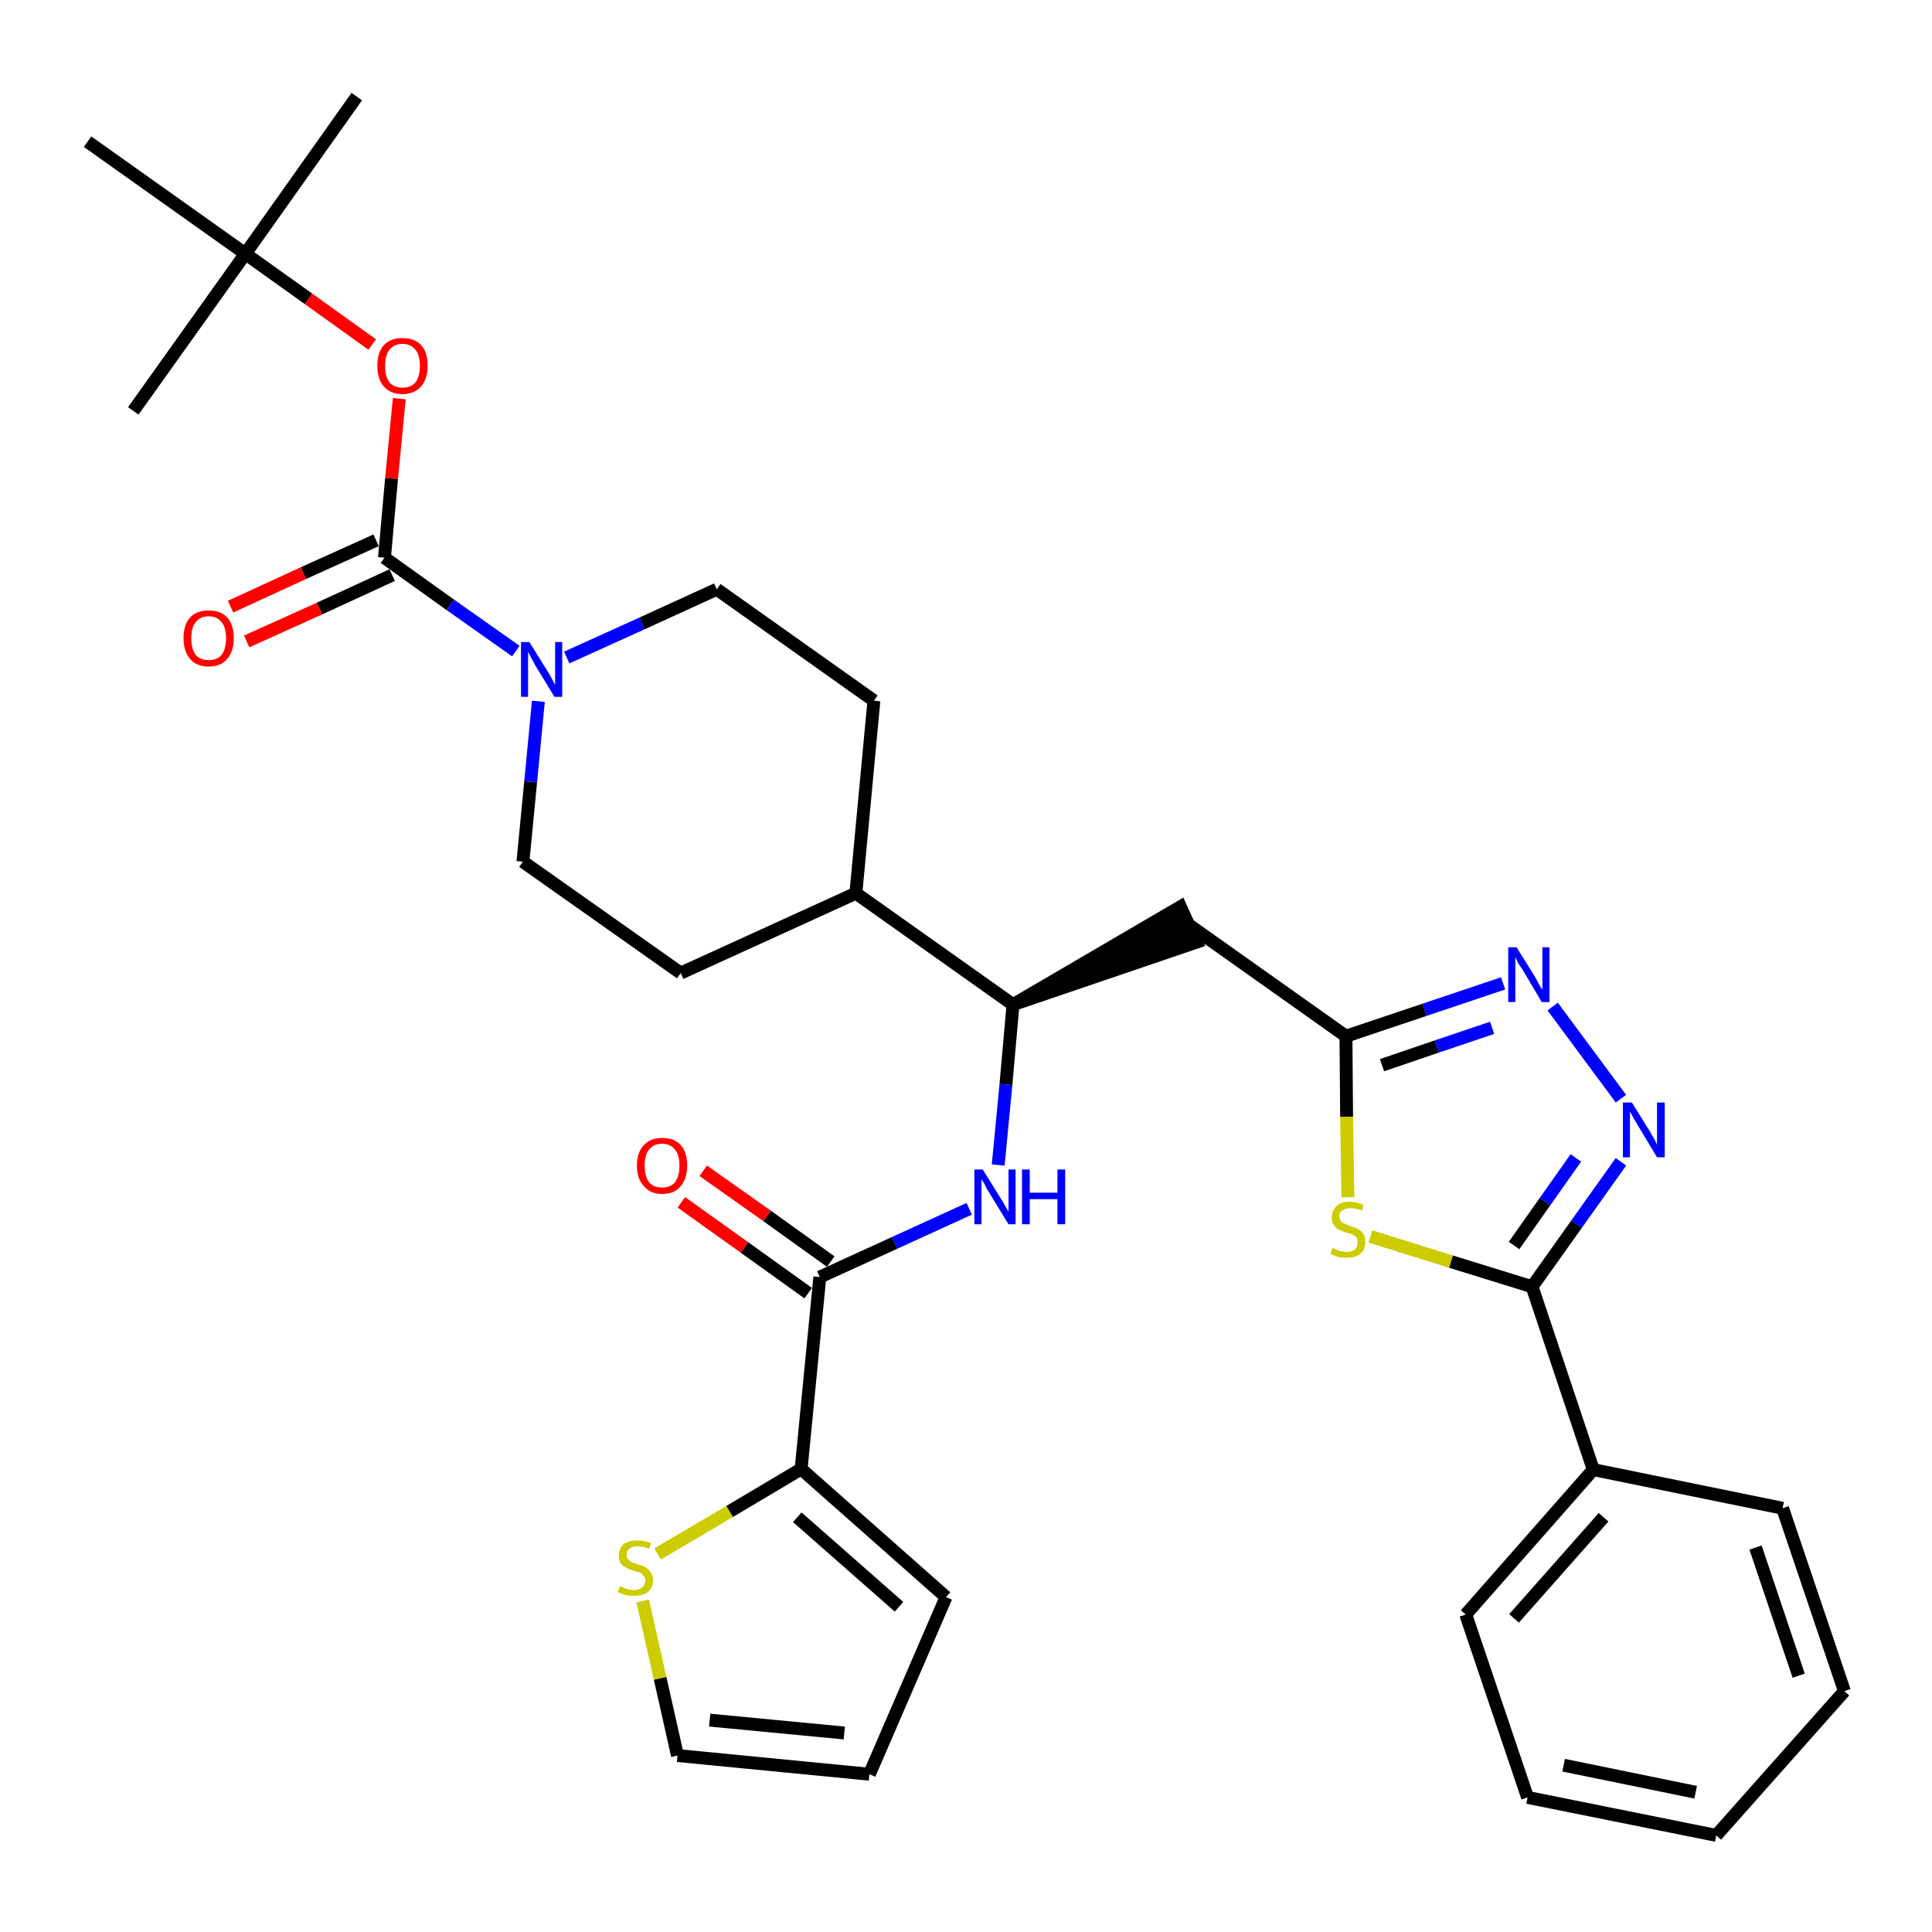 <?xml version='1.0' encoding='iso-8859-1'?>
<svg version='1.1' baseProfile='full'
              xmlns='http://www.w3.org/2000/svg'
                      xmlns:rdkit='http://www.rdkit.org/xml'
                      xmlns:xlink='http://www.w3.org/1999/xlink'
                  xml:space='preserve'
width='300px' height='300px' viewBox='0 0 300 300'>
<!-- END OF HEADER -->
<path class='bond-0 atom-0 atom-1' d='M 55.4,15.0 L 38.1,39.4' style='fill:none;fill-rule:evenodd;stroke:#000000;stroke-width:2.0px;stroke-linecap:butt;stroke-linejoin:miter;stroke-opacity:1' />
<path class='bond-1 atom-1 atom-2' d='M 38.1,39.4 L 20.7,63.8' style='fill:none;fill-rule:evenodd;stroke:#000000;stroke-width:2.0px;stroke-linecap:butt;stroke-linejoin:miter;stroke-opacity:1' />
<path class='bond-2 atom-1 atom-3' d='M 38.1,39.4 L 13.6,22.0' style='fill:none;fill-rule:evenodd;stroke:#000000;stroke-width:2.0px;stroke-linecap:butt;stroke-linejoin:miter;stroke-opacity:1' />
<path class='bond-3 atom-1 atom-4' d='M 38.1,39.4 L 47.9,46.4' style='fill:none;fill-rule:evenodd;stroke:#000000;stroke-width:2.0px;stroke-linecap:butt;stroke-linejoin:miter;stroke-opacity:1' />
<path class='bond-3 atom-1 atom-4' d='M 47.9,46.4 L 57.8,53.5' style='fill:none;fill-rule:evenodd;stroke:#FF0000;stroke-width:2.0px;stroke-linecap:butt;stroke-linejoin:miter;stroke-opacity:1' />
<path class='bond-4 atom-4 atom-5' d='M 62.0,61.9 L 60.8,74.3' style='fill:none;fill-rule:evenodd;stroke:#FF0000;stroke-width:2.0px;stroke-linecap:butt;stroke-linejoin:miter;stroke-opacity:1' />
<path class='bond-4 atom-4 atom-5' d='M 60.8,74.3 L 59.7,86.6' style='fill:none;fill-rule:evenodd;stroke:#000000;stroke-width:2.0px;stroke-linecap:butt;stroke-linejoin:miter;stroke-opacity:1' />
<path class='bond-5 atom-5 atom-6' d='M 58.4,83.9 L 47.1,89.0' style='fill:none;fill-rule:evenodd;stroke:#000000;stroke-width:2.0px;stroke-linecap:butt;stroke-linejoin:miter;stroke-opacity:1' />
<path class='bond-5 atom-5 atom-6' d='M 47.1,89.0 L 35.8,94.2' style='fill:none;fill-rule:evenodd;stroke:#FF0000;stroke-width:2.0px;stroke-linecap:butt;stroke-linejoin:miter;stroke-opacity:1' />
<path class='bond-5 atom-5 atom-6' d='M 60.9,89.3 L 49.6,94.5' style='fill:none;fill-rule:evenodd;stroke:#000000;stroke-width:2.0px;stroke-linecap:butt;stroke-linejoin:miter;stroke-opacity:1' />
<path class='bond-5 atom-5 atom-6' d='M 49.6,94.5 L 38.3,99.6' style='fill:none;fill-rule:evenodd;stroke:#FF0000;stroke-width:2.0px;stroke-linecap:butt;stroke-linejoin:miter;stroke-opacity:1' />
<path class='bond-6 atom-5 atom-7' d='M 59.7,86.6 L 69.9,93.9' style='fill:none;fill-rule:evenodd;stroke:#000000;stroke-width:2.0px;stroke-linecap:butt;stroke-linejoin:miter;stroke-opacity:1' />
<path class='bond-6 atom-5 atom-7' d='M 69.9,93.9 L 80.1,101.1' style='fill:none;fill-rule:evenodd;stroke:#0000FF;stroke-width:2.0px;stroke-linecap:butt;stroke-linejoin:miter;stroke-opacity:1' />
<path class='bond-7 atom-7 atom-8' d='M 88.0,102.1 L 99.7,96.8' style='fill:none;fill-rule:evenodd;stroke:#0000FF;stroke-width:2.0px;stroke-linecap:butt;stroke-linejoin:miter;stroke-opacity:1' />
<path class='bond-7 atom-7 atom-8' d='M 99.7,96.8 L 111.3,91.5' style='fill:none;fill-rule:evenodd;stroke:#000000;stroke-width:2.0px;stroke-linecap:butt;stroke-linejoin:miter;stroke-opacity:1' />
<path class='bond-33 atom-33 atom-7' d='M 81.2,133.8 L 82.4,121.4' style='fill:none;fill-rule:evenodd;stroke:#000000;stroke-width:2.0px;stroke-linecap:butt;stroke-linejoin:miter;stroke-opacity:1' />
<path class='bond-33 atom-33 atom-7' d='M 82.4,121.4 L 83.6,108.9' style='fill:none;fill-rule:evenodd;stroke:#0000FF;stroke-width:2.0px;stroke-linecap:butt;stroke-linejoin:miter;stroke-opacity:1' />
<path class='bond-8 atom-8 atom-9' d='M 111.3,91.5 L 135.7,108.8' style='fill:none;fill-rule:evenodd;stroke:#000000;stroke-width:2.0px;stroke-linecap:butt;stroke-linejoin:miter;stroke-opacity:1' />
<path class='bond-9 atom-9 atom-10' d='M 135.7,108.8 L 132.9,138.7' style='fill:none;fill-rule:evenodd;stroke:#000000;stroke-width:2.0px;stroke-linecap:butt;stroke-linejoin:miter;stroke-opacity:1' />
<path class='bond-10 atom-10 atom-11' d='M 132.9,138.7 L 157.3,156.0' style='fill:none;fill-rule:evenodd;stroke:#000000;stroke-width:2.0px;stroke-linecap:butt;stroke-linejoin:miter;stroke-opacity:1' />
<path class='bond-31 atom-10 atom-32' d='M 132.9,138.7 L 105.7,151.1' style='fill:none;fill-rule:evenodd;stroke:#000000;stroke-width:2.0px;stroke-linecap:butt;stroke-linejoin:miter;stroke-opacity:1' />
<path class='bond-11 atom-11 atom-12' d='M 157.3,156.0 L 185.8,146.3 L 183.3,140.8 Z' style='fill:#000000;fill-rule:evenodd;fill-opacity:1;stroke:#000000;stroke-width:2.0px;stroke-linecap:butt;stroke-linejoin:miter;stroke-opacity:1;' />
<path class='bond-23 atom-11 atom-24' d='M 157.3,156.0 L 156.2,168.4' style='fill:none;fill-rule:evenodd;stroke:#000000;stroke-width:2.0px;stroke-linecap:butt;stroke-linejoin:miter;stroke-opacity:1' />
<path class='bond-23 atom-11 atom-24' d='M 156.2,168.4 L 155.0,180.9' style='fill:none;fill-rule:evenodd;stroke:#0000FF;stroke-width:2.0px;stroke-linecap:butt;stroke-linejoin:miter;stroke-opacity:1' />
<path class='bond-12 atom-12 atom-13' d='M 184.6,143.6 L 209.0,160.9' style='fill:none;fill-rule:evenodd;stroke:#000000;stroke-width:2.0px;stroke-linecap:butt;stroke-linejoin:miter;stroke-opacity:1' />
<path class='bond-13 atom-13 atom-14' d='M 209.0,160.9 L 221.2,156.8' style='fill:none;fill-rule:evenodd;stroke:#000000;stroke-width:2.0px;stroke-linecap:butt;stroke-linejoin:miter;stroke-opacity:1' />
<path class='bond-13 atom-13 atom-14' d='M 221.2,156.8 L 233.4,152.7' style='fill:none;fill-rule:evenodd;stroke:#0000FF;stroke-width:2.0px;stroke-linecap:butt;stroke-linejoin:miter;stroke-opacity:1' />
<path class='bond-13 atom-13 atom-14' d='M 214.6,165.4 L 223.1,162.5' style='fill:none;fill-rule:evenodd;stroke:#000000;stroke-width:2.0px;stroke-linecap:butt;stroke-linejoin:miter;stroke-opacity:1' />
<path class='bond-13 atom-13 atom-14' d='M 223.1,162.5 L 231.7,159.6' style='fill:none;fill-rule:evenodd;stroke:#0000FF;stroke-width:2.0px;stroke-linecap:butt;stroke-linejoin:miter;stroke-opacity:1' />
<path class='bond-34 atom-23 atom-13' d='M 209.3,185.9 L 209.1,173.4' style='fill:none;fill-rule:evenodd;stroke:#CCCC00;stroke-width:2.0px;stroke-linecap:butt;stroke-linejoin:miter;stroke-opacity:1' />
<path class='bond-34 atom-23 atom-13' d='M 209.1,173.4 L 209.0,160.9' style='fill:none;fill-rule:evenodd;stroke:#000000;stroke-width:2.0px;stroke-linecap:butt;stroke-linejoin:miter;stroke-opacity:1' />
<path class='bond-14 atom-14 atom-15' d='M 241.1,156.3 L 251.7,170.6' style='fill:none;fill-rule:evenodd;stroke:#0000FF;stroke-width:2.0px;stroke-linecap:butt;stroke-linejoin:miter;stroke-opacity:1' />
<path class='bond-15 atom-15 atom-16' d='M 251.7,180.4 L 244.8,190.1' style='fill:none;fill-rule:evenodd;stroke:#0000FF;stroke-width:2.0px;stroke-linecap:butt;stroke-linejoin:miter;stroke-opacity:1' />
<path class='bond-15 atom-15 atom-16' d='M 244.8,190.1 L 237.9,199.8' style='fill:none;fill-rule:evenodd;stroke:#000000;stroke-width:2.0px;stroke-linecap:butt;stroke-linejoin:miter;stroke-opacity:1' />
<path class='bond-15 atom-15 atom-16' d='M 244.7,179.8 L 239.9,186.6' style='fill:none;fill-rule:evenodd;stroke:#0000FF;stroke-width:2.0px;stroke-linecap:butt;stroke-linejoin:miter;stroke-opacity:1' />
<path class='bond-15 atom-15 atom-16' d='M 239.9,186.6 L 235.1,193.4' style='fill:none;fill-rule:evenodd;stroke:#000000;stroke-width:2.0px;stroke-linecap:butt;stroke-linejoin:miter;stroke-opacity:1' />
<path class='bond-16 atom-16 atom-17' d='M 237.9,199.8 L 247.4,228.2' style='fill:none;fill-rule:evenodd;stroke:#000000;stroke-width:2.0px;stroke-linecap:butt;stroke-linejoin:miter;stroke-opacity:1' />
<path class='bond-22 atom-16 atom-23' d='M 237.9,199.8 L 225.3,195.9' style='fill:none;fill-rule:evenodd;stroke:#000000;stroke-width:2.0px;stroke-linecap:butt;stroke-linejoin:miter;stroke-opacity:1' />
<path class='bond-22 atom-16 atom-23' d='M 225.3,195.9 L 212.8,192.0' style='fill:none;fill-rule:evenodd;stroke:#CCCC00;stroke-width:2.0px;stroke-linecap:butt;stroke-linejoin:miter;stroke-opacity:1' />
<path class='bond-17 atom-17 atom-18' d='M 247.4,228.2 L 227.6,250.7' style='fill:none;fill-rule:evenodd;stroke:#000000;stroke-width:2.0px;stroke-linecap:butt;stroke-linejoin:miter;stroke-opacity:1' />
<path class='bond-17 atom-17 atom-18' d='M 249.0,235.6 L 235.1,251.3' style='fill:none;fill-rule:evenodd;stroke:#000000;stroke-width:2.0px;stroke-linecap:butt;stroke-linejoin:miter;stroke-opacity:1' />
<path class='bond-36 atom-22 atom-17' d='M 276.8,234.2 L 247.4,228.2' style='fill:none;fill-rule:evenodd;stroke:#000000;stroke-width:2.0px;stroke-linecap:butt;stroke-linejoin:miter;stroke-opacity:1' />
<path class='bond-18 atom-18 atom-19' d='M 227.6,250.7 L 237.2,279.1' style='fill:none;fill-rule:evenodd;stroke:#000000;stroke-width:2.0px;stroke-linecap:butt;stroke-linejoin:miter;stroke-opacity:1' />
<path class='bond-19 atom-19 atom-20' d='M 237.2,279.1 L 266.5,285.0' style='fill:none;fill-rule:evenodd;stroke:#000000;stroke-width:2.0px;stroke-linecap:butt;stroke-linejoin:miter;stroke-opacity:1' />
<path class='bond-19 atom-19 atom-20' d='M 242.8,274.1 L 263.3,278.3' style='fill:none;fill-rule:evenodd;stroke:#000000;stroke-width:2.0px;stroke-linecap:butt;stroke-linejoin:miter;stroke-opacity:1' />
<path class='bond-20 atom-20 atom-21' d='M 266.5,285.0 L 286.4,262.6' style='fill:none;fill-rule:evenodd;stroke:#000000;stroke-width:2.0px;stroke-linecap:butt;stroke-linejoin:miter;stroke-opacity:1' />
<path class='bond-21 atom-21 atom-22' d='M 286.4,262.6 L 276.8,234.2' style='fill:none;fill-rule:evenodd;stroke:#000000;stroke-width:2.0px;stroke-linecap:butt;stroke-linejoin:miter;stroke-opacity:1' />
<path class='bond-21 atom-21 atom-22' d='M 279.3,260.2 L 272.6,240.3' style='fill:none;fill-rule:evenodd;stroke:#000000;stroke-width:2.0px;stroke-linecap:butt;stroke-linejoin:miter;stroke-opacity:1' />
<path class='bond-24 atom-24 atom-25' d='M 150.5,187.7 L 138.9,193.0' style='fill:none;fill-rule:evenodd;stroke:#0000FF;stroke-width:2.0px;stroke-linecap:butt;stroke-linejoin:miter;stroke-opacity:1' />
<path class='bond-24 atom-24 atom-25' d='M 138.9,193.0 L 127.3,198.3' style='fill:none;fill-rule:evenodd;stroke:#000000;stroke-width:2.0px;stroke-linecap:butt;stroke-linejoin:miter;stroke-opacity:1' />
<path class='bond-25 atom-25 atom-26' d='M 129.0,195.9 L 119.1,188.8' style='fill:none;fill-rule:evenodd;stroke:#000000;stroke-width:2.0px;stroke-linecap:butt;stroke-linejoin:miter;stroke-opacity:1' />
<path class='bond-25 atom-25 atom-26' d='M 119.1,188.8 L 109.2,181.8' style='fill:none;fill-rule:evenodd;stroke:#FF0000;stroke-width:2.0px;stroke-linecap:butt;stroke-linejoin:miter;stroke-opacity:1' />
<path class='bond-25 atom-25 atom-26' d='M 125.5,200.8 L 115.6,193.7' style='fill:none;fill-rule:evenodd;stroke:#000000;stroke-width:2.0px;stroke-linecap:butt;stroke-linejoin:miter;stroke-opacity:1' />
<path class='bond-25 atom-25 atom-26' d='M 115.6,193.7 L 105.8,186.7' style='fill:none;fill-rule:evenodd;stroke:#FF0000;stroke-width:2.0px;stroke-linecap:butt;stroke-linejoin:miter;stroke-opacity:1' />
<path class='bond-26 atom-25 atom-27' d='M 127.3,198.3 L 124.4,228.1' style='fill:none;fill-rule:evenodd;stroke:#000000;stroke-width:2.0px;stroke-linecap:butt;stroke-linejoin:miter;stroke-opacity:1' />
<path class='bond-27 atom-27 atom-28' d='M 124.4,228.1 L 146.9,248.0' style='fill:none;fill-rule:evenodd;stroke:#000000;stroke-width:2.0px;stroke-linecap:butt;stroke-linejoin:miter;stroke-opacity:1' />
<path class='bond-27 atom-27 atom-28' d='M 123.8,235.6 L 139.6,249.5' style='fill:none;fill-rule:evenodd;stroke:#000000;stroke-width:2.0px;stroke-linecap:butt;stroke-linejoin:miter;stroke-opacity:1' />
<path class='bond-35 atom-31 atom-27' d='M 102.1,241.3 L 113.3,234.7' style='fill:none;fill-rule:evenodd;stroke:#CCCC00;stroke-width:2.0px;stroke-linecap:butt;stroke-linejoin:miter;stroke-opacity:1' />
<path class='bond-35 atom-31 atom-27' d='M 113.3,234.7 L 124.4,228.1' style='fill:none;fill-rule:evenodd;stroke:#000000;stroke-width:2.0px;stroke-linecap:butt;stroke-linejoin:miter;stroke-opacity:1' />
<path class='bond-28 atom-28 atom-29' d='M 146.9,248.0 L 135.0,275.5' style='fill:none;fill-rule:evenodd;stroke:#000000;stroke-width:2.0px;stroke-linecap:butt;stroke-linejoin:miter;stroke-opacity:1' />
<path class='bond-29 atom-29 atom-30' d='M 135.0,275.5 L 105.2,272.6' style='fill:none;fill-rule:evenodd;stroke:#000000;stroke-width:2.0px;stroke-linecap:butt;stroke-linejoin:miter;stroke-opacity:1' />
<path class='bond-29 atom-29 atom-30' d='M 131.1,269.1 L 110.2,267.1' style='fill:none;fill-rule:evenodd;stroke:#000000;stroke-width:2.0px;stroke-linecap:butt;stroke-linejoin:miter;stroke-opacity:1' />
<path class='bond-30 atom-30 atom-31' d='M 105.2,272.6 L 102.5,260.6' style='fill:none;fill-rule:evenodd;stroke:#000000;stroke-width:2.0px;stroke-linecap:butt;stroke-linejoin:miter;stroke-opacity:1' />
<path class='bond-30 atom-30 atom-31' d='M 102.5,260.6 L 99.8,248.6' style='fill:none;fill-rule:evenodd;stroke:#CCCC00;stroke-width:2.0px;stroke-linecap:butt;stroke-linejoin:miter;stroke-opacity:1' />
<path class='bond-32 atom-32 atom-33' d='M 105.7,151.1 L 81.2,133.8' style='fill:none;fill-rule:evenodd;stroke:#000000;stroke-width:2.0px;stroke-linecap:butt;stroke-linejoin:miter;stroke-opacity:1' />
<path  class='atom-4' d='M 58.6 56.8
Q 58.6 54.7, 59.6 53.6
Q 60.6 52.5, 62.5 52.5
Q 64.4 52.5, 65.4 53.6
Q 66.4 54.7, 66.4 56.8
Q 66.4 58.8, 65.4 60.0
Q 64.3 61.2, 62.5 61.2
Q 60.6 61.2, 59.6 60.0
Q 58.6 58.9, 58.6 56.8
M 62.5 60.2
Q 63.8 60.2, 64.5 59.4
Q 65.2 58.5, 65.2 56.8
Q 65.2 55.1, 64.5 54.3
Q 63.8 53.4, 62.5 53.4
Q 61.2 53.4, 60.5 54.3
Q 59.8 55.1, 59.8 56.8
Q 59.8 58.5, 60.5 59.4
Q 61.2 60.2, 62.5 60.2
' fill='#FF0000'/>
<path  class='atom-6' d='M 28.5 99.1
Q 28.5 97.0, 29.5 95.9
Q 30.5 94.8, 32.4 94.8
Q 34.3 94.8, 35.3 95.9
Q 36.3 97.0, 36.3 99.1
Q 36.3 101.1, 35.3 102.3
Q 34.3 103.5, 32.4 103.5
Q 30.5 103.5, 29.5 102.3
Q 28.5 101.1, 28.5 99.1
M 32.4 102.5
Q 33.7 102.5, 34.4 101.7
Q 35.1 100.8, 35.1 99.1
Q 35.1 97.4, 34.4 96.6
Q 33.7 95.7, 32.4 95.7
Q 31.1 95.7, 30.4 96.6
Q 29.7 97.4, 29.7 99.1
Q 29.7 100.8, 30.4 101.7
Q 31.1 102.5, 32.4 102.5
' fill='#FF0000'/>
<path  class='atom-7' d='M 82.2 99.7
L 85.0 104.2
Q 85.3 104.6, 85.7 105.4
Q 86.1 106.2, 86.2 106.3
L 86.2 99.7
L 87.3 99.7
L 87.3 108.2
L 86.1 108.2
L 83.1 103.3
Q 82.8 102.7, 82.4 102.0
Q 82.1 101.4, 82.0 101.2
L 82.0 108.2
L 80.9 108.2
L 80.9 99.7
L 82.2 99.7
' fill='#0000FF'/>
<path  class='atom-14' d='M 235.5 147.1
L 238.3 151.6
Q 238.6 152.1, 239.0 152.9
Q 239.5 153.7, 239.5 153.7
L 239.5 147.1
L 240.6 147.1
L 240.6 155.6
L 239.4 155.6
L 236.5 150.7
Q 236.1 150.1, 235.7 149.5
Q 235.4 148.8, 235.3 148.6
L 235.3 155.6
L 234.2 155.6
L 234.2 147.1
L 235.5 147.1
' fill='#0000FF'/>
<path  class='atom-15' d='M 253.4 171.2
L 256.2 175.7
Q 256.4 176.1, 256.9 176.9
Q 257.3 177.7, 257.3 177.8
L 257.3 171.2
L 258.5 171.2
L 258.5 179.7
L 257.3 179.7
L 254.3 174.7
Q 254.0 174.2, 253.6 173.5
Q 253.2 172.8, 253.1 172.6
L 253.1 179.7
L 252.0 179.7
L 252.0 171.2
L 253.4 171.2
' fill='#0000FF'/>
<path  class='atom-23' d='M 206.9 193.8
Q 207.0 193.8, 207.4 194.0
Q 207.8 194.2, 208.2 194.3
Q 208.7 194.4, 209.1 194.4
Q 209.9 194.4, 210.4 194.0
Q 210.8 193.6, 210.8 192.9
Q 210.8 192.4, 210.6 192.1
Q 210.4 191.9, 210.0 191.7
Q 209.6 191.5, 209.0 191.4
Q 208.3 191.1, 207.8 190.9
Q 207.4 190.7, 207.1 190.2
Q 206.8 189.8, 206.8 189.0
Q 206.8 188.0, 207.5 187.3
Q 208.2 186.6, 209.6 186.6
Q 210.6 186.6, 211.7 187.1
L 211.5 188.0
Q 210.5 187.6, 209.7 187.6
Q 208.9 187.6, 208.4 188.0
Q 207.9 188.3, 208.0 188.9
Q 208.0 189.3, 208.2 189.6
Q 208.4 189.9, 208.8 190.0
Q 209.1 190.2, 209.7 190.4
Q 210.5 190.6, 210.9 190.9
Q 211.4 191.1, 211.7 191.6
Q 212.0 192.1, 212.0 192.9
Q 212.0 194.1, 211.2 194.7
Q 210.5 195.3, 209.1 195.3
Q 208.4 195.3, 207.8 195.2
Q 207.3 195.0, 206.6 194.7
L 206.9 193.8
' fill='#CCCC00'/>
<path  class='atom-24' d='M 152.6 181.6
L 155.4 186.1
Q 155.7 186.5, 156.1 187.3
Q 156.6 188.1, 156.6 188.2
L 156.6 181.6
L 157.7 181.6
L 157.7 190.1
L 156.6 190.1
L 153.6 185.2
Q 153.2 184.6, 152.9 183.9
Q 152.5 183.3, 152.4 183.1
L 152.4 190.1
L 151.3 190.1
L 151.3 181.6
L 152.6 181.6
' fill='#0000FF'/>
<path  class='atom-24' d='M 158.7 181.6
L 159.9 181.6
L 159.9 185.2
L 164.2 185.2
L 164.2 181.6
L 165.4 181.6
L 165.4 190.1
L 164.2 190.1
L 164.2 186.2
L 159.9 186.2
L 159.9 190.1
L 158.7 190.1
L 158.7 181.6
' fill='#0000FF'/>
<path  class='atom-26' d='M 98.9 181.0
Q 98.9 178.9, 100.0 177.8
Q 101.0 176.7, 102.8 176.7
Q 104.7 176.7, 105.7 177.8
Q 106.7 178.9, 106.7 181.0
Q 106.7 183.0, 105.7 184.2
Q 104.7 185.4, 102.8 185.4
Q 101.0 185.4, 100.0 184.2
Q 98.9 183.1, 98.9 181.0
M 102.8 184.4
Q 104.1 184.4, 104.8 183.6
Q 105.5 182.7, 105.5 181.0
Q 105.5 179.3, 104.8 178.5
Q 104.1 177.6, 102.8 177.6
Q 101.5 177.6, 100.8 178.5
Q 100.1 179.3, 100.1 181.0
Q 100.1 182.7, 100.8 183.6
Q 101.5 184.4, 102.8 184.4
' fill='#FF0000'/>
<path  class='atom-31' d='M 96.3 246.3
Q 96.3 246.3, 96.7 246.5
Q 97.1 246.7, 97.6 246.8
Q 98.0 246.9, 98.4 246.9
Q 99.2 246.9, 99.7 246.5
Q 100.2 246.1, 100.2 245.4
Q 100.2 244.9, 99.9 244.7
Q 99.7 244.4, 99.4 244.2
Q 99.0 244.1, 98.4 243.9
Q 97.6 243.7, 97.2 243.4
Q 96.7 243.2, 96.4 242.8
Q 96.1 242.3, 96.1 241.5
Q 96.1 240.5, 96.8 239.8
Q 97.6 239.2, 99.0 239.2
Q 100.0 239.2, 101.1 239.6
L 100.8 240.5
Q 99.8 240.1, 99.0 240.1
Q 98.2 240.1, 97.7 240.5
Q 97.3 240.8, 97.3 241.4
Q 97.3 241.9, 97.5 242.1
Q 97.8 242.4, 98.1 242.6
Q 98.5 242.7, 99.0 242.9
Q 99.8 243.1, 100.3 243.4
Q 100.7 243.6, 101.0 244.1
Q 101.4 244.6, 101.4 245.4
Q 101.4 246.6, 100.6 247.2
Q 99.8 247.8, 98.5 247.8
Q 97.7 247.8, 97.2 247.7
Q 96.6 247.5, 95.9 247.2
L 96.3 246.3
' fill='#CCCC00'/>
</svg>

